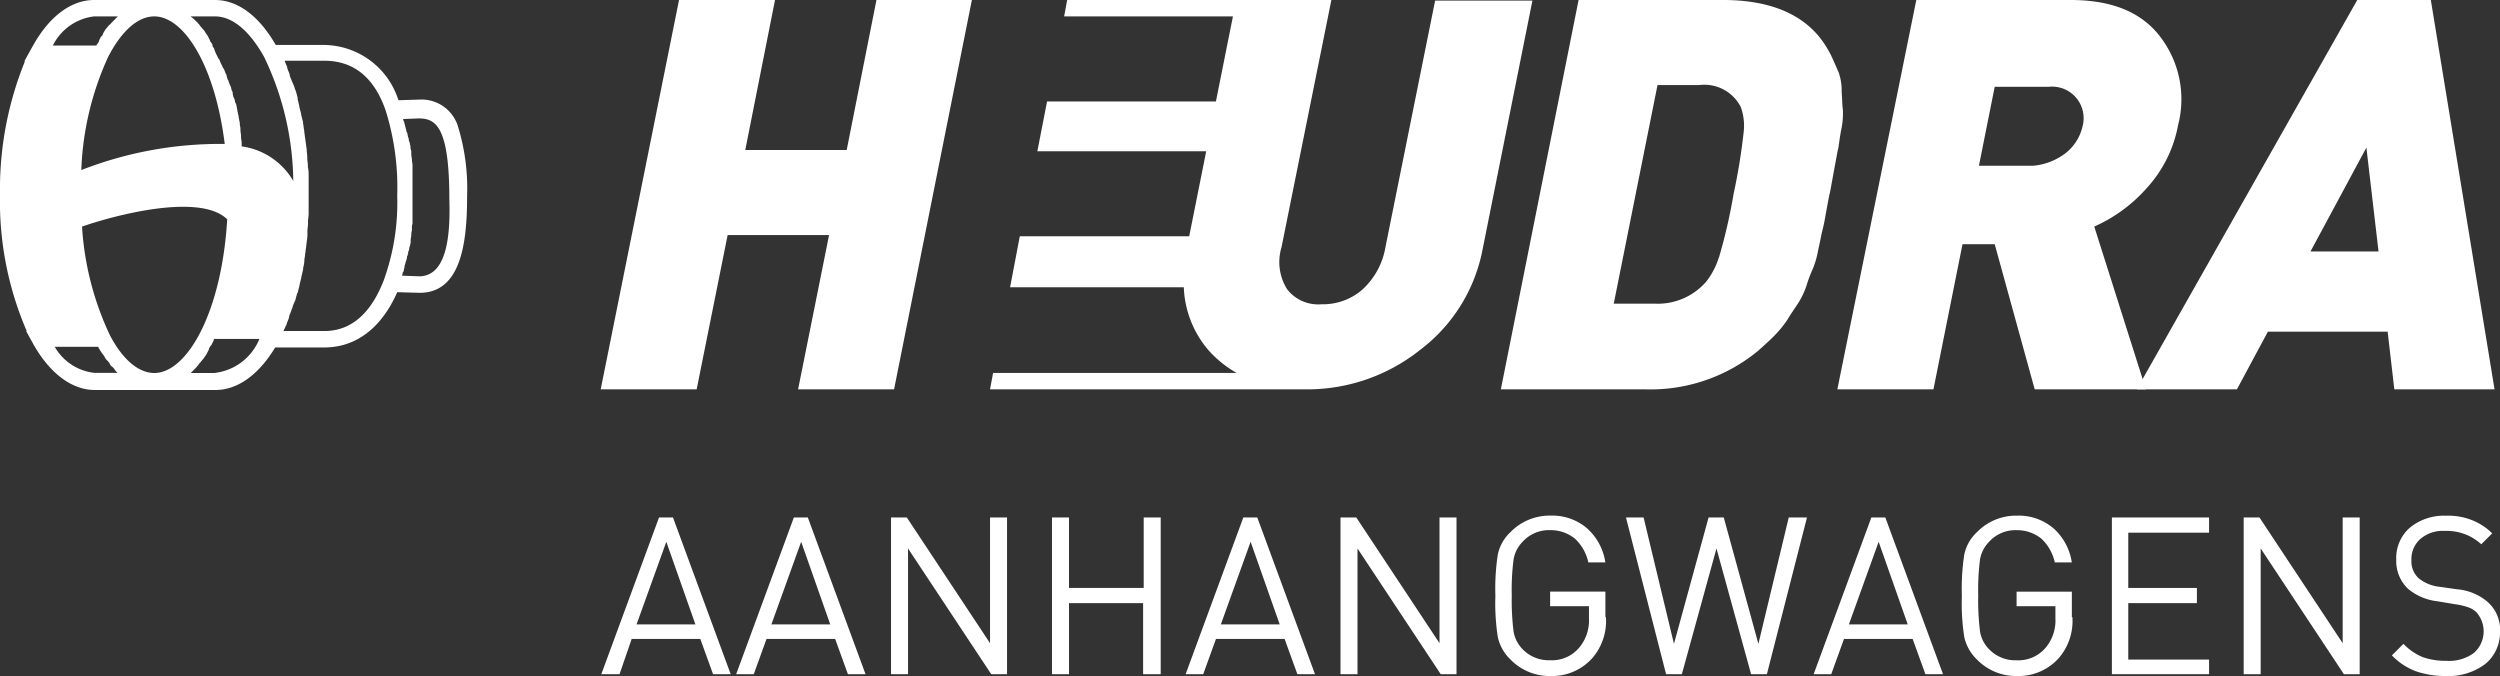 <svg xmlns="http://www.w3.org/2000/svg" width="146.154" height="39.521" viewBox="0 0 146.154 39.521">
  <rect x="0" y="0" width="146.154" height="39.521" fill="#333333" stroke="none"/>
  <g id="Group_12" data-name="Group 12" transform="translate(0 0)">
    <path id="Path_2" data-name="Path 2" d="M115.021,0l-1.74,8.771h-5.93L109.091,0H103.48L98.9,22.761h5.61l1.811-9.02h5.93l-1.811,9.02h5.611L120.6,0Z" transform="translate(-63.782)" fill="#fff"/>
    <g id="Group_2" data-name="Group 2" transform="translate(0 0)">
      <g id="Group_6135" data-name="Group 6135" transform="translate(0 0)">
        <path id="Path_3" data-name="Path 3" d="M266.31,11.363c-.036.178-.107.568-.213,1.136a11.672,11.672,0,0,1-.249,1.172c-.036.213-.107.533-.213,1.03a4.9,4.9,0,0,1-.32,1.065,8.359,8.359,0,0,0-.355.959,4.643,4.643,0,0,1-.5,1.03c-.178.284-.391.568-.6.923a6.6,6.6,0,0,1-.781.959c-.284.284-.6.568-.959.888a9.888,9.888,0,0,1-6.569,2.237H247.1L251.645,0H260.1c2.592,0,4.51.746,5.681,2.237a6.206,6.206,0,0,1,.639,1.03q.266.586.426.959a3.168,3.168,0,0,1,.178,1.136c.035.5.035.817.071,1.03a4.538,4.538,0,0,1-.107,1.243c-.107.6-.142.994-.178,1.1-.036.142-.107.568-.249,1.314-.142.781-.213,1.207-.248,1.314m-6.463,3.693a31.923,31.923,0,0,0,.852-3.693,36.328,36.328,0,0,0,.6-3.693,3.212,3.212,0,0,0-.178-1.42,2.39,2.39,0,0,0-2.415-1.278h-2.45L253.7,17.754h2.45a3.743,3.743,0,0,0,2.947-1.278,4.393,4.393,0,0,0,.746-1.42" transform="translate(-159.358 0)" fill="#fff"/>
        <path id="Path_4" data-name="Path 4" d="M320.538,22.761h-6.5L311.7,14.275h-1.882l-1.7,8.487H302.5L307.116,0h9.019c2.415,0,4.155.71,5.255,2.166a6.008,6.008,0,0,1,1.03,5.149,7.428,7.428,0,0,1-1.811,3.657,8.926,8.926,0,0,1-3.089,2.273ZM315.851,8.948a2.78,2.78,0,0,0,.994-1.6,1.843,1.843,0,0,0-1.988-2.273H311.7l-.923,4.616h3.16a3.643,3.643,0,0,0,1.917-.746" transform="translate(-195.086 0)" fill="#fff"/>
        <path id="Path_5" data-name="Path 5" d="M372.715,22.761h-5.859l-.391-3.373h-7l-1.811,3.373H351.8L364.69,0h4.3Zm-6.782-8.06-.71-6.072L361.956,14.7Z" transform="translate(-226.88 0)" fill="#fff"/>
        <path id="Path_6" data-name="Path 6" d="M189.028,0l-2.912,14.452A4.343,4.343,0,0,1,184.8,16.9a3.5,3.5,0,0,1-2.415.888,2.3,2.3,0,0,1-2.024-.888,3,3,0,0,1-.32-2.45L182.956,0H167.51l-.178.959H177.2l-.994,4.971h-9.871l-.568,2.912h9.871l-.994,4.971H164.74l-.568,2.983h10.156a5.985,5.985,0,0,0,1.456,3.693,6.485,6.485,0,0,0,1.633,1.314H163.178l-.178.959h18.5a10.572,10.572,0,0,0,6.6-2.273,9.62,9.62,0,0,0,3.693-5.894L194.709.036h-5.681Z" transform="translate(-105.121 0)" fill="#fff"/>
        <path id="Path_7" data-name="Path 7" d="M26.738,7.279A2.231,2.231,0,0,0,24.5,5.823l-1.207.036a4.609,4.609,0,0,0-4.368-3.231H16.121C15.162.959,13.919,0,12.57,0H5.5C4.19,0,2.912.923,1.953,2.628l-.142.249-.391.71h.036A19.91,19.91,0,0,0,0,11.4a19.122,19.122,0,0,0,1.562,7.954H1.527l.391.71.142.249c.959,1.6,2.2,2.486,3.48,2.486h7.066c1.278,0,2.521-.888,3.48-2.486h2.876c1.846,0,3.338-1.136,4.261-3.231l1.314.036c2.45,0,2.77-3.018,2.77-5.646a12.324,12.324,0,0,0-.568-4.19M11.15.959h1.42c1.03,0,2.024.852,2.876,2.379a17.147,17.147,0,0,1,1.7,7.244,4.131,4.131,0,0,0-3.018-2.024V8.345c0-.107-.036-.213-.036-.32V7.954c0-.107-.036-.249-.036-.355V7.528c0-.107-.036-.178-.036-.284V7.173c-.036-.107-.036-.213-.071-.32V6.782c-.036-.107-.036-.178-.071-.284V6.427c-.036-.107-.036-.213-.071-.32,0-.036,0-.036-.036-.071-.036-.071-.036-.178-.071-.249,0-.036,0-.036-.036-.071A1.037,1.037,0,0,1,13.6,5.4c0-.036,0-.036-.036-.071-.036-.071-.036-.178-.071-.249,0-.036,0-.036-.036-.071-.036-.107-.071-.178-.107-.284,0-.036,0-.036-.036-.071a2.263,2.263,0,0,1-.071-.249c0-.036,0-.036-.036-.071-.036-.107-.071-.178-.107-.284a.035.035,0,0,0-.036-.036L12.961,3.8c0-.036-.036-.036-.036-.071-.036-.071-.071-.178-.107-.249a.035.035,0,0,0-.036-.036l-.107-.213c0-.036-.036-.036-.036-.071-.036-.071-.071-.178-.107-.249V2.876c0-.036-.071-.107-.107-.178V2.628a.743.743,0,0,0-.142-.213V2.379l-.107-.213c0-.036-.036-.036-.036-.071-.036-.071-.107-.142-.142-.213A.775.775,0,0,0,11.86,1.7l-.036-.036c-.036-.071-.107-.107-.142-.178s-.107-.107-.142-.178L11.5,1.278l-.142-.142c-.071-.071-.142-.107-.213-.178h0m1.988,7.457a22.314,22.314,0,0,0-8.38,1.527,17.379,17.379,0,0,1,1.562-6.6C7.1,1.811,8.06.959,9.019.959c1.74,0,3.551,2.876,4.119,7.457M5.5.959H6.889L6.747,1.1l-.036.036-.142.142a.035.035,0,0,1-.036.036c-.036.036-.071.107-.142.142l-.036.036c-.036.071-.107.107-.142.178L6.179,1.7c-.036.071-.071.107-.107.178a.035.035,0,0,1-.036.036.307.307,0,0,1-.107.213l-.036.036-.107.213v.036a.743.743,0,0,1-.142.213v.036H3.089A3.106,3.106,0,0,1,5.5.959M6.889,21.8H5.539A3.055,3.055,0,0,1,3.2,20.275H5.752v.036A3.743,3.743,0,0,0,6,20.7l.036.036c.036.071.071.107.107.178a.623.623,0,0,0,.142.178l.036.036c.036.036.071.107.107.142v.036c.036.036.071.107.142.142l.036.036a.49.49,0,0,1,.107.142l.036.036c.036.036.071.107.142.142m-.462-2.2a17.33,17.33,0,0,1-1.633-6.356c1.7-.6,6.853-2.024,8.487-.426-.32,5.433-2.344,8.984-4.261,8.984-.923,0-1.846-.781-2.592-2.2m6.143,2.2H11.15l.142-.142.142-.142.036-.036c.036-.071.107-.107.142-.178s.107-.107.142-.178l.036-.036c.036-.071.107-.107.142-.178s.107-.142.142-.213c0-.036.036-.036.036-.071l.107-.213v-.036a.743.743,0,0,1,.142-.213c0-.036.036-.036.036-.071l.107-.213v-.071h2.663A3.224,3.224,0,0,1,12.57,21.8m6.392-2.45H16.583v-.036c.071-.107.107-.249.178-.355v-.036c.036-.107.107-.249.142-.391V18.5c.036-.142.107-.249.142-.391,0-.036,0-.036.036-.071a1.731,1.731,0,0,1,.142-.391c0-.036,0-.036.036-.071.036-.142.071-.284.107-.391,0-.036,0-.036.036-.071l.107-.426v-.036l.107-.426v-.036c.036-.142.071-.284.107-.462v-.071a1.782,1.782,0,0,0,.071-.426v-.071c.036-.142.036-.284.071-.462V14.63c.036-.142.036-.32.071-.5V14.1a2.344,2.344,0,0,0,.036-.5v-.071c0-.142.036-.32.036-.5v-.071c0-.142.036-.32.036-.462V10.227A2.025,2.025,0,0,0,18,9.765V9.694c0-.142-.036-.32-.036-.462V9.2c0-.178-.036-.32-.036-.5-.036-.178-.036-.32-.071-.462V8.167c-.036-.142-.036-.284-.071-.462V7.634c-.036-.142-.036-.284-.071-.426V7.137l-.107-.426V6.676l-.107-.426V6.214L17.4,5.788V5.717c-.036-.142-.071-.284-.107-.391,0-.036,0-.036-.036-.071a1.731,1.731,0,0,0-.142-.391c0-.036,0-.036-.036-.071-.036-.142-.107-.249-.142-.391V4.368c-.036-.142-.107-.249-.142-.391V3.941c-.036-.107-.107-.249-.142-.355V3.551h2.308c1.7,0,2.912.959,3.586,2.912a15,15,0,0,1,.675,4.971,13.326,13.326,0,0,1-.781,4.936c-.533,1.385-1.527,2.983-3.48,2.983m5.539-3.2-.994-.036c0-.036.036-.107.036-.142s0-.071.036-.071c.036-.107.036-.178.071-.284v-.071c.036-.071.036-.142.071-.213a.13.13,0,0,1,.036-.107c0-.071.036-.107.036-.178a.13.13,0,0,1,.036-.107c0-.071.036-.107.036-.178a.13.13,0,0,1,.036-.107,1.538,1.538,0,0,1,.036-.178.13.13,0,0,1,.036-.107c0-.071.036-.142.036-.213v-.107c0-.107.036-.213.036-.32v-.036c0-.107.036-.178.036-.284v-.107a.45.45,0,0,1,.036-.213V9.658c0-.107-.036-.213-.036-.32s-.036-.213-.036-.32V8.913A.45.45,0,0,0,24,8.7V8.593a1.538,1.538,0,0,0-.036-.178.13.13,0,0,0-.036-.107c0-.071-.036-.107-.036-.178a.13.13,0,0,0-.036-.107,1.538,1.538,0,0,0-.036-.178.13.13,0,0,0-.036-.107c-.036-.071-.036-.178-.071-.249V7.457c-.036-.071-.036-.178-.071-.249a.13.13,0,0,0-.036-.107c0-.036-.036-.071-.036-.142l.888-.036c.959,0,1.811.355,1.811,4.687.071,2.166-.142,4.545-1.775,4.545" transform="translate(0 0)" fill="#fff"/>
        <path id="Path_8" data-name="Path 8" d="M106.563,94.361h-1.03l-.746-2.06h-4.012l-.71,2.06H99l3.373-9.161h.817ZM104.5,91.45l-1.7-4.829-1.74,4.829Z" transform="translate(-63.846 -54.947)" fill="#fff"/>
        <path id="Path_9" data-name="Path 9" d="M128.763,94.361h-1.03l-.746-2.06h-4.012l-.746,2.06H121.2l3.373-9.161h.817ZM126.7,91.45,125,86.62l-1.74,4.829Z" transform="translate(-78.163 -54.947)" fill="#fff"/>
        <path id="Path_10" data-name="Path 10" d="M153.482,94.361h-.923l-4.865-7.35v7.35H146.7V85.2h.923l4.865,7.35V85.2h.994Z" transform="translate(-94.609 -54.947)" fill="#fff"/>
        <path id="Path_11" data-name="Path 11" d="M179.521,94.361h-.994V90.207h-4.332v4.155H173.2V85.2h.994v4.119h4.368V85.2h.994v9.161Z" transform="translate(-111.699 -54.947)" fill="#fff"/>
        <path id="Path_12" data-name="Path 12" d="M202.763,94.361h-1.03l-.746-2.06h-4.012l-.746,2.06H195.2l3.373-9.161h.817ZM200.7,91.45,199,86.62l-1.74,4.829Z" transform="translate(-125.887 -54.947)" fill="#fff"/>
        <path id="Path_13" data-name="Path 13" d="M227.482,94.361h-.923l-4.865-7.35v7.35H220.7V85.2h.923l4.865,7.35V85.2h.994Z" transform="translate(-142.332 -54.947)" fill="#fff"/>
        <path id="Path_14" data-name="Path 14" d="M252.663,90.83a3.317,3.317,0,0,1-.781,2.379,3.149,3.149,0,0,1-2.45,1.065,3.188,3.188,0,0,1-2.344-.959A2.593,2.593,0,0,1,246.342,92a12.819,12.819,0,0,1-.142-2.415,13.063,13.063,0,0,1,.142-2.415,2.484,2.484,0,0,1,.746-1.314,3.188,3.188,0,0,1,2.344-.959,3.119,3.119,0,0,1,2.131.746,3.318,3.318,0,0,1,1.065,1.988h-.994a2.682,2.682,0,0,0-.781-1.385,2.258,2.258,0,0,0-1.456-.5,2.069,2.069,0,0,0-1.6.675,1.926,1.926,0,0,0-.533,1.03,13.8,13.8,0,0,0-.107,2.1,14.7,14.7,0,0,0,.107,2.131,1.926,1.926,0,0,0,.533,1.03,2.113,2.113,0,0,0,1.6.639,2.08,2.08,0,0,0,1.74-.781,2.478,2.478,0,0,0,.533-1.669v-.71H249.4v-.852h3.231V90.83Z" transform="translate(-158.777 -54.753)" fill="#fff"/>
        <path id="Path_15" data-name="Path 15" d="M278.282,85.2l-2.344,9.161h-.923l-2.024-7.35-2.024,7.35h-.923L267.7,85.2h1.03l1.775,7.386,2.024-7.386h.888l2.024,7.386,1.775-7.386Z" transform="translate(-172.643 -54.947)" fill="#fff"/>
        <path id="Path_16" data-name="Path 16" d="M306.163,94.361h-1.03l-.746-2.06h-4.013l-.746,2.06H298.6l3.373-9.161h.817ZM304.1,91.45l-1.7-4.829-1.74,4.829Z" transform="translate(-192.571 -54.947)" fill="#fff"/>
        <path id="Path_17" data-name="Path 17" d="M329.463,90.83a3.317,3.317,0,0,1-.781,2.379,3.149,3.149,0,0,1-2.45,1.065,3.188,3.188,0,0,1-2.344-.959A2.594,2.594,0,0,1,323.142,92,12.817,12.817,0,0,1,323,89.587a13.062,13.062,0,0,1,.142-2.415,2.484,2.484,0,0,1,.746-1.314,3.188,3.188,0,0,1,2.344-.959,3.119,3.119,0,0,1,2.131.746,3.318,3.318,0,0,1,1.065,1.988h-.994a2.681,2.681,0,0,0-.781-1.385,2.258,2.258,0,0,0-1.456-.5,2.069,2.069,0,0,0-1.6.675,1.926,1.926,0,0,0-.533,1.03,13.8,13.8,0,0,0-.107,2.1,14.7,14.7,0,0,0,.107,2.131,1.926,1.926,0,0,0,.533,1.03,2.113,2.113,0,0,0,1.6.639,2.08,2.08,0,0,0,1.74-.781,2.478,2.478,0,0,0,.533-1.669v-.71H326.2v-.852h3.231V90.83Z" transform="translate(-208.307 -54.753)" fill="#fff"/>
        <path id="Path_18" data-name="Path 18" d="M353.381,94.361H347.7V85.2h5.681v.888h-4.723v3.231h4.012v.888h-4.012v3.3h4.723Z" transform="translate(-224.236 -54.947)" fill="#fff"/>
        <path id="Path_19" data-name="Path 19" d="M376.182,94.361h-.923l-4.865-7.35v7.35H369.4V85.2h.923l4.865,7.35V85.2h.994Z" transform="translate(-238.231 -54.947)" fill="#fff"/>
        <path id="Path_20" data-name="Path 20" d="M400.121,91.647a2.382,2.382,0,0,1-.852,1.917,3.582,3.582,0,0,1-2.308.71,5.318,5.318,0,0,1-1.775-.284,3.792,3.792,0,0,1-1.385-.923l.675-.675a3.268,3.268,0,0,0,1.136.781,4.054,4.054,0,0,0,1.385.213,2.447,2.447,0,0,0,1.6-.462,1.682,1.682,0,0,0,.142-2.379,1.253,1.253,0,0,0-.462-.284,3.816,3.816,0,0,0-.746-.178l-1.065-.178a3.271,3.271,0,0,1-1.7-.71,2.221,2.221,0,0,1-.71-1.7,2.365,2.365,0,0,1,.781-1.882,3.147,3.147,0,0,1,2.131-.71,3.749,3.749,0,0,1,1.491.249,3.509,3.509,0,0,1,1.207.781l-.639.639a2.981,2.981,0,0,0-2.131-.781,2.015,2.015,0,0,0-1.42.462,1.561,1.561,0,0,0-.533,1.243,1.34,1.34,0,0,0,.426,1.065,2.352,2.352,0,0,0,1.243.5l.994.142a3.163,3.163,0,0,1,1.669.639,2.175,2.175,0,0,1,.852,1.811" transform="translate(-253.967 -54.753)" fill="#fff"/>
      </g>
    </g>
  </g>
</svg>